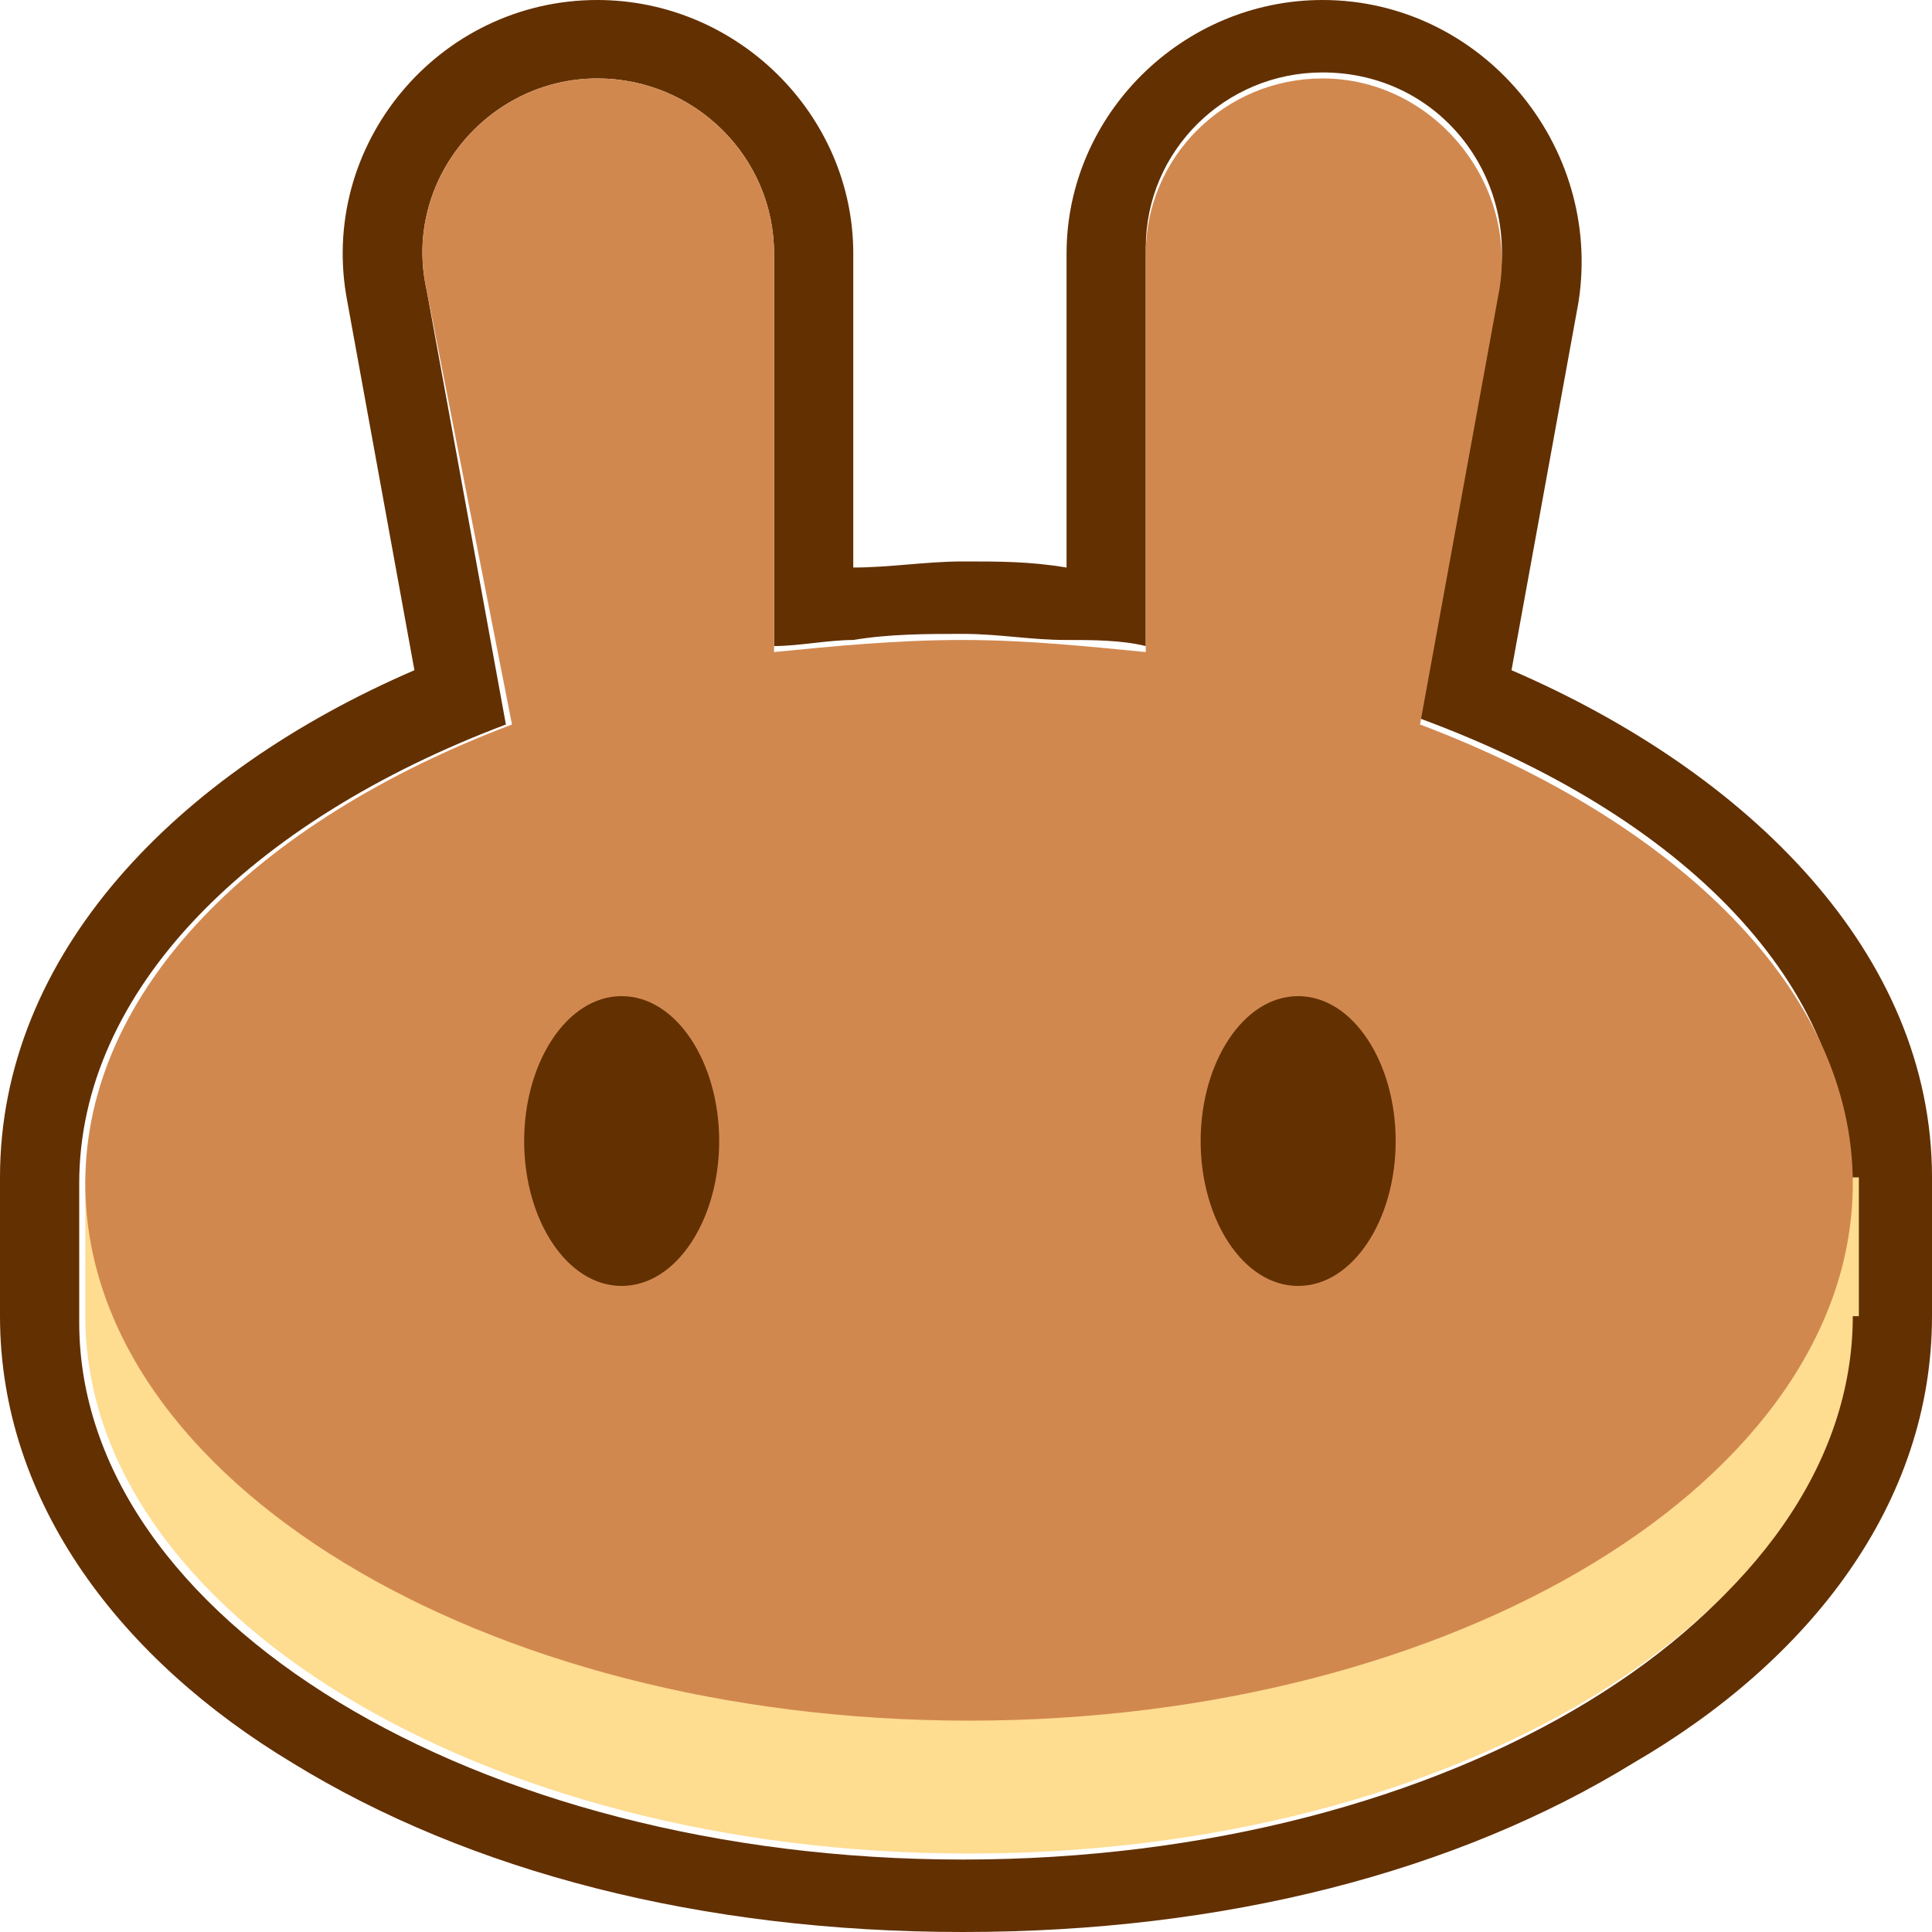 <svg width="20" height="20" viewBox="0 0 20 20" fill="none"
    xmlns="http://www.w3.org/2000/svg">
    <g id="Sys-Icons" clip-path="url(#clip0_1_12692)">
        <path id="Vector" fill-rule="evenodd" clip-rule="evenodd" d="M3.596 3.125C3.281 1.5 4.543 0 6.183 0C7.634 0 8.833 1.188 8.833 2.625V5.875C9.211 5.875 9.59 5.812 9.968 5.812C10.347 5.812 10.662 5.812 11.041 5.875V2.625C11.041 1.188 12.24 0 13.691 0C15.331 0 16.593 1.5 16.341 3.125L15.647 6.938C18.107 8 20 9.875 20 12.188V13.625C20 15.562 18.738 17.188 16.909 18.25C15.079 19.375 12.681 20 9.968 20C7.256 20 4.858 19.375 3.028 18.25C1.262 17.188 0 15.562 0 13.625V12.188C0 9.875 1.83 8 4.29 6.938L3.596 3.125ZM14.7 7.438L15.521 2.938C15.71 1.812 14.89 0.75 13.691 0.75C12.681 0.75 11.861 1.562 11.861 2.562V6.688C11.609 6.625 11.293 6.625 11.041 6.625C10.662 6.625 10.347 6.562 9.968 6.562C9.59 6.562 9.211 6.562 8.833 6.625C8.58 6.625 8.265 6.688 8.013 6.688V2.625C8.013 1.625 7.192 0.812 6.183 0.812C5.047 0.812 4.164 1.875 4.416 3L5.237 7.5C2.587 8.5 0.82 10.25 0.82 12.25V13.688C0.82 16.75 4.921 19.25 9.968 19.25C15.016 19.25 19.117 16.75 19.117 13.688V12.25C19.18 10.188 17.413 8.438 14.7 7.438Z" fill="#633001"/>
        <path id="Vector_2" d="M19.18 13.625C19.18 16.688 15.079 19.188 10.032 19.188C4.984 19.188 0.883 16.688 0.883 13.625V12.188H19.243V13.625H19.18Z" fill="#FEDC90"/>
        <path id="Vector_3" fill-rule="evenodd" clip-rule="evenodd" d="M4.416 3C4.164 1.875 5.047 0.812 6.183 0.812C7.192 0.812 8.013 1.625 8.013 2.625V6.75C8.644 6.688 9.274 6.625 9.968 6.625C10.599 6.625 11.23 6.688 11.861 6.75V2.625C11.861 1.625 12.681 0.812 13.691 0.812C14.826 0.812 15.71 1.875 15.521 3L14.7 7.5C17.35 8.5 19.18 10.25 19.18 12.25C19.18 15.312 15.079 17.812 10.031 17.812C4.984 17.812 0.883 15.312 0.883 12.25C0.883 10.25 2.65 8.5 5.3 7.5L4.416 3Z" fill="#D1884F"/>
        <path id="Vector_4" d="M7.445 11.812C7.445 12.625 7.003 13.312 6.435 13.312C5.868 13.312 5.426 12.625 5.426 11.812C5.426 11 5.868 10.312 6.435 10.312C7.003 10.312 7.445 11 7.445 11.812Z" fill="#633001"/>
        <path id="Vector_5" d="M14.448 11.812C14.448 12.625 14.006 13.312 13.438 13.312C12.871 13.312 12.429 12.625 12.429 11.812C12.429 11 12.871 10.312 13.438 10.312C14.006 10.312 14.448 11 14.448 11.812Z" fill="#633001"/>
    </g>
    <defs>
        <clipPath id="clip0_1_12692">
            <rect width="20" height="20" fill="white"/>
        </clipPath>
    </defs>
</svg>
